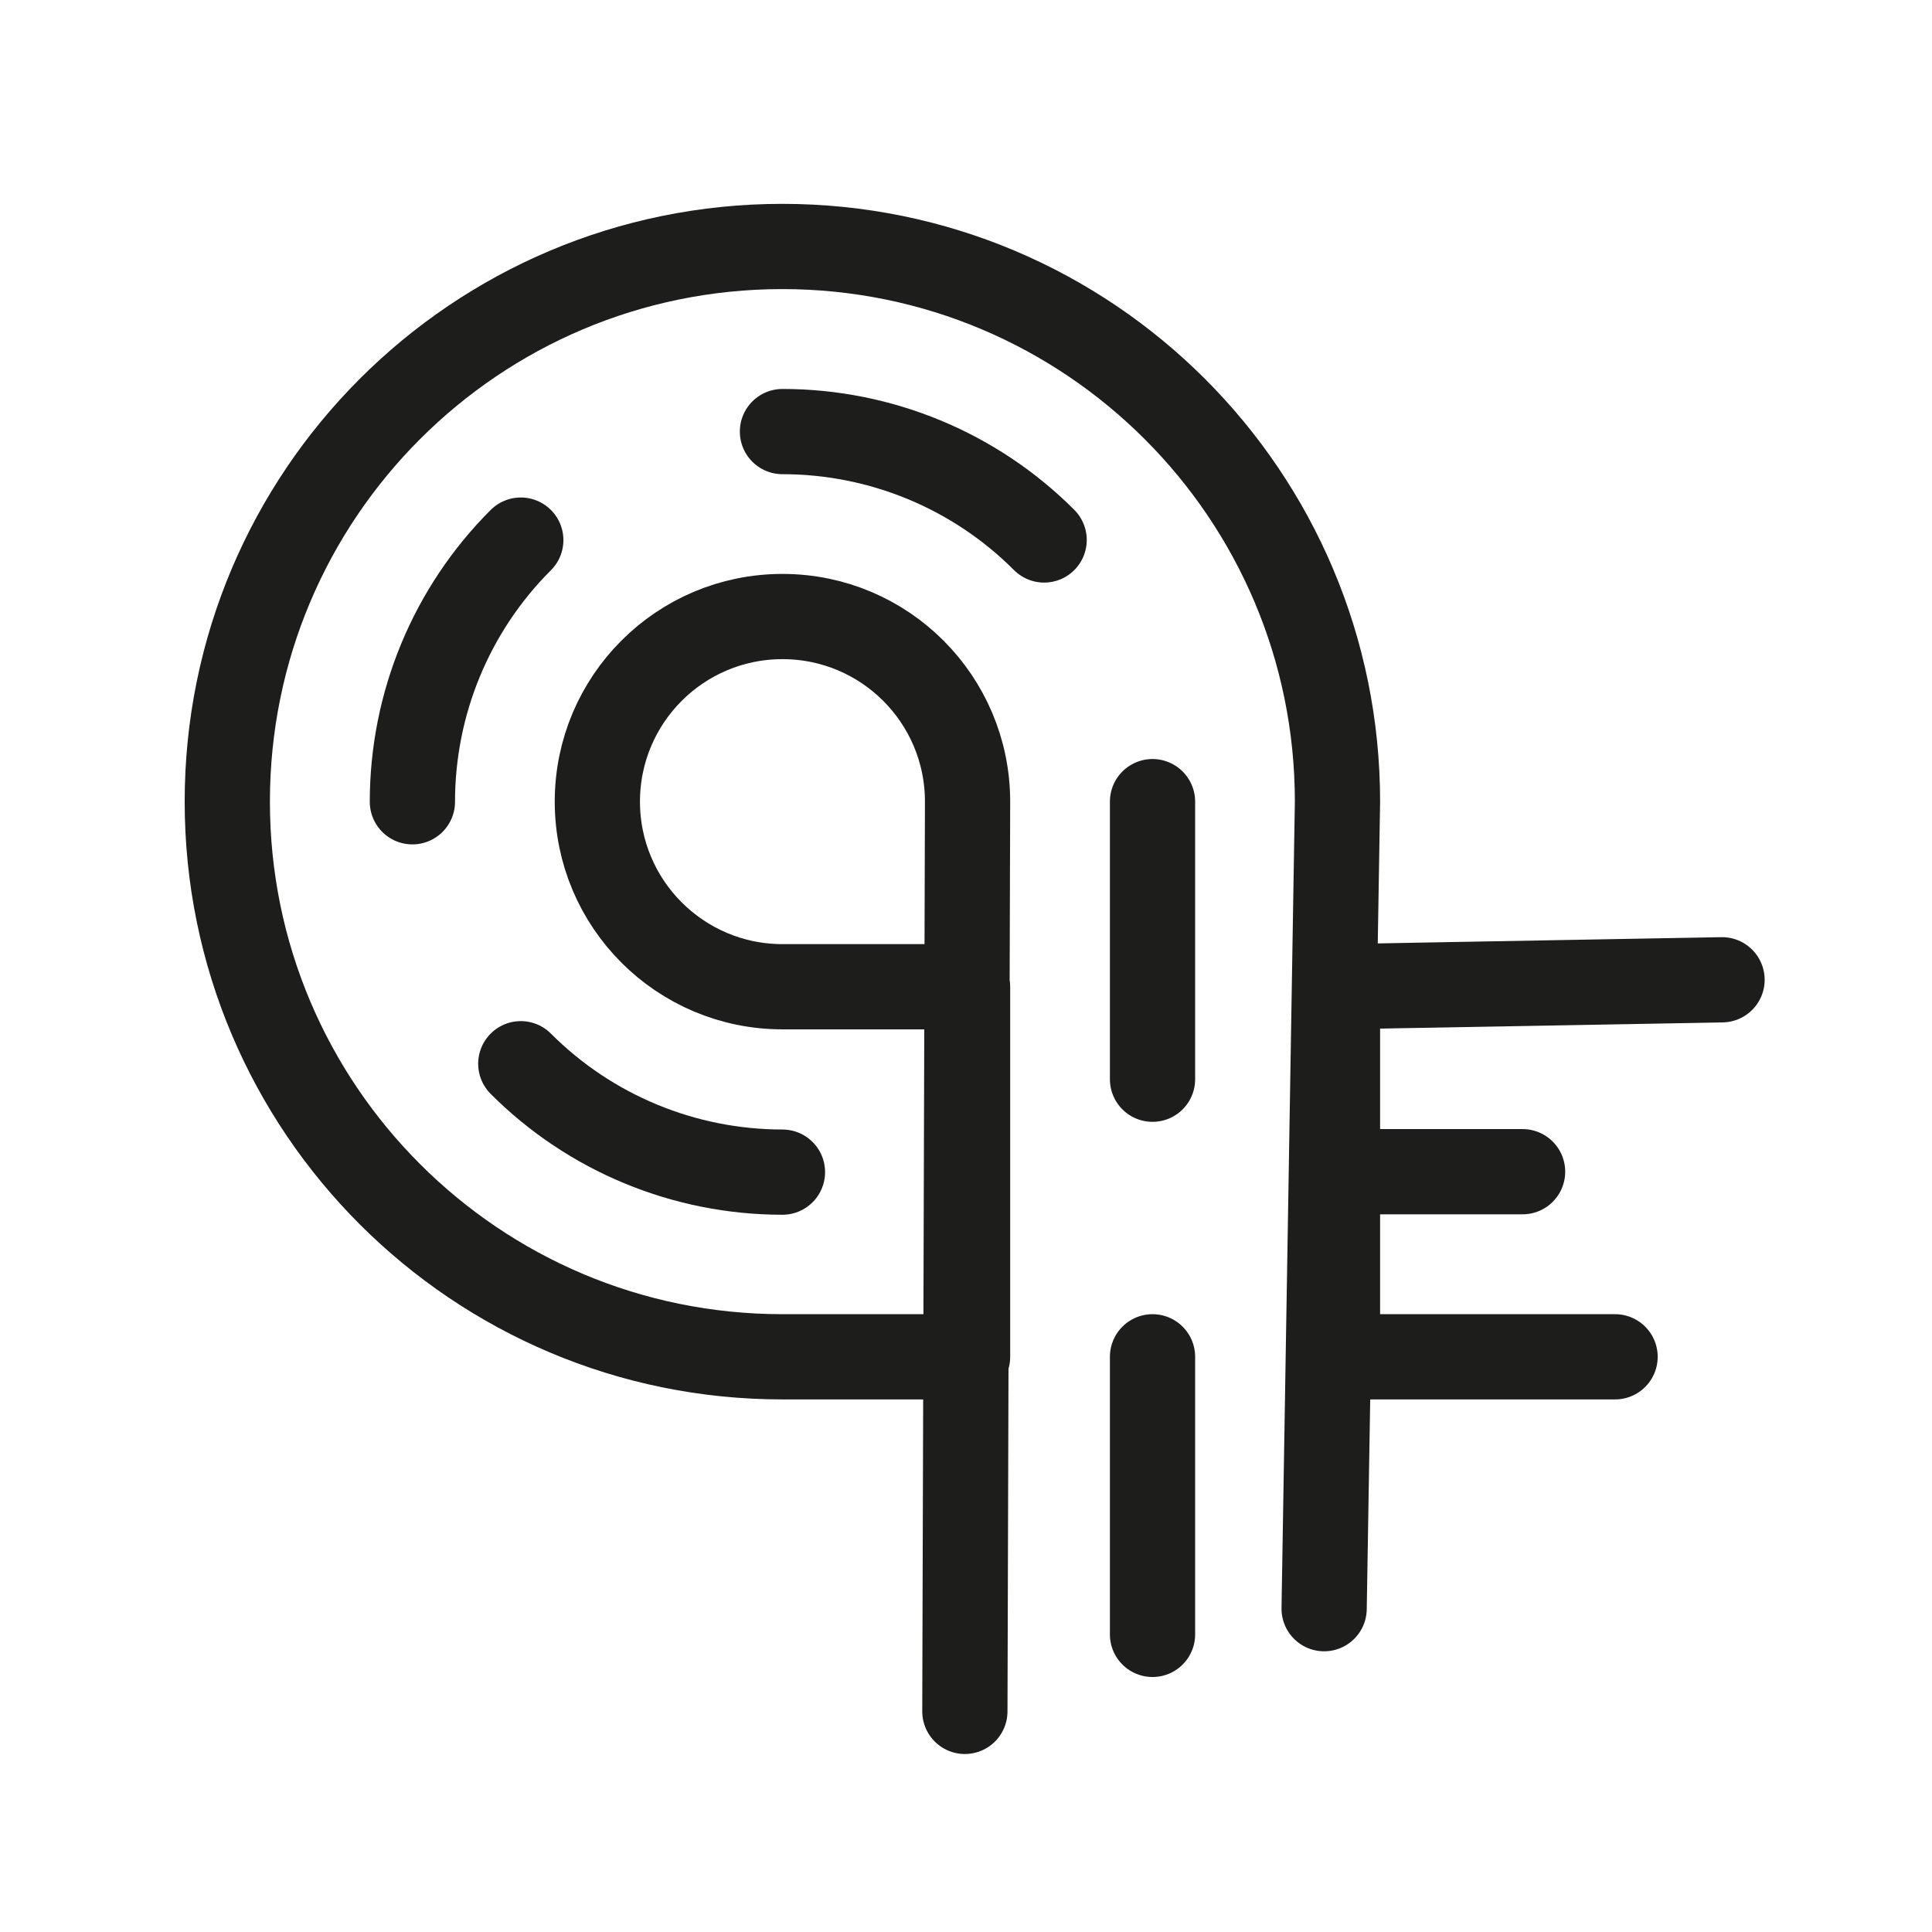 <?xml version="1.0" encoding="UTF-8"?><svg id="icon" xmlns="http://www.w3.org/2000/svg" viewBox="0 0 136 136"><defs><style>.cls-1{fill:none;stroke:#1d1d1b;stroke-linecap:round;stroke-linejoin:round;stroke-width:6px;}</style></defs><g id="Transportation___Roads_Lights___road-curvy"><g id="Group_204"><g id="road-curvy"><path id="Shape_1611" class="cls-1" d="M81.13,95.51v19.54"/><path id="Shape_1612" class="cls-1" d="M81.13,56.43v19.54"/><path id="Shape_1613" class="cls-1" d="M113.69,95.51h-19.54v-26.05l27.07-.49"/><path id="Shape_1614" class="cls-1" d="M93.21,113.24l.94-56.81c0-21.58-17.49-39.08-39.08-39.08S16,34.85,16,56.43s17.49,39.08,39.08,39.08h13.03v-26.05h-13.03c-7.19,0-13.03-5.83-13.03-13.03s5.83-13.03,13.03-13.03,13.03,5.83,13.03,13.03l-.19,64.04"/><path id="Shape_1615" class="cls-1" d="M107.18,82.48h-13.03"/><path id="Shape_1616" class="cls-1" d="M55.08,30.38c6.91,0,13.54,2.74,18.42,7.63"/><path id="Shape_1617" class="cls-1" d="M29.03,56.44c0-6.91,2.74-13.54,7.63-18.42"/><path id="Shape_1618" class="cls-1" d="M55.08,82.51c-6.91,0-13.54-2.74-18.42-7.63"/></g></g></g></svg>